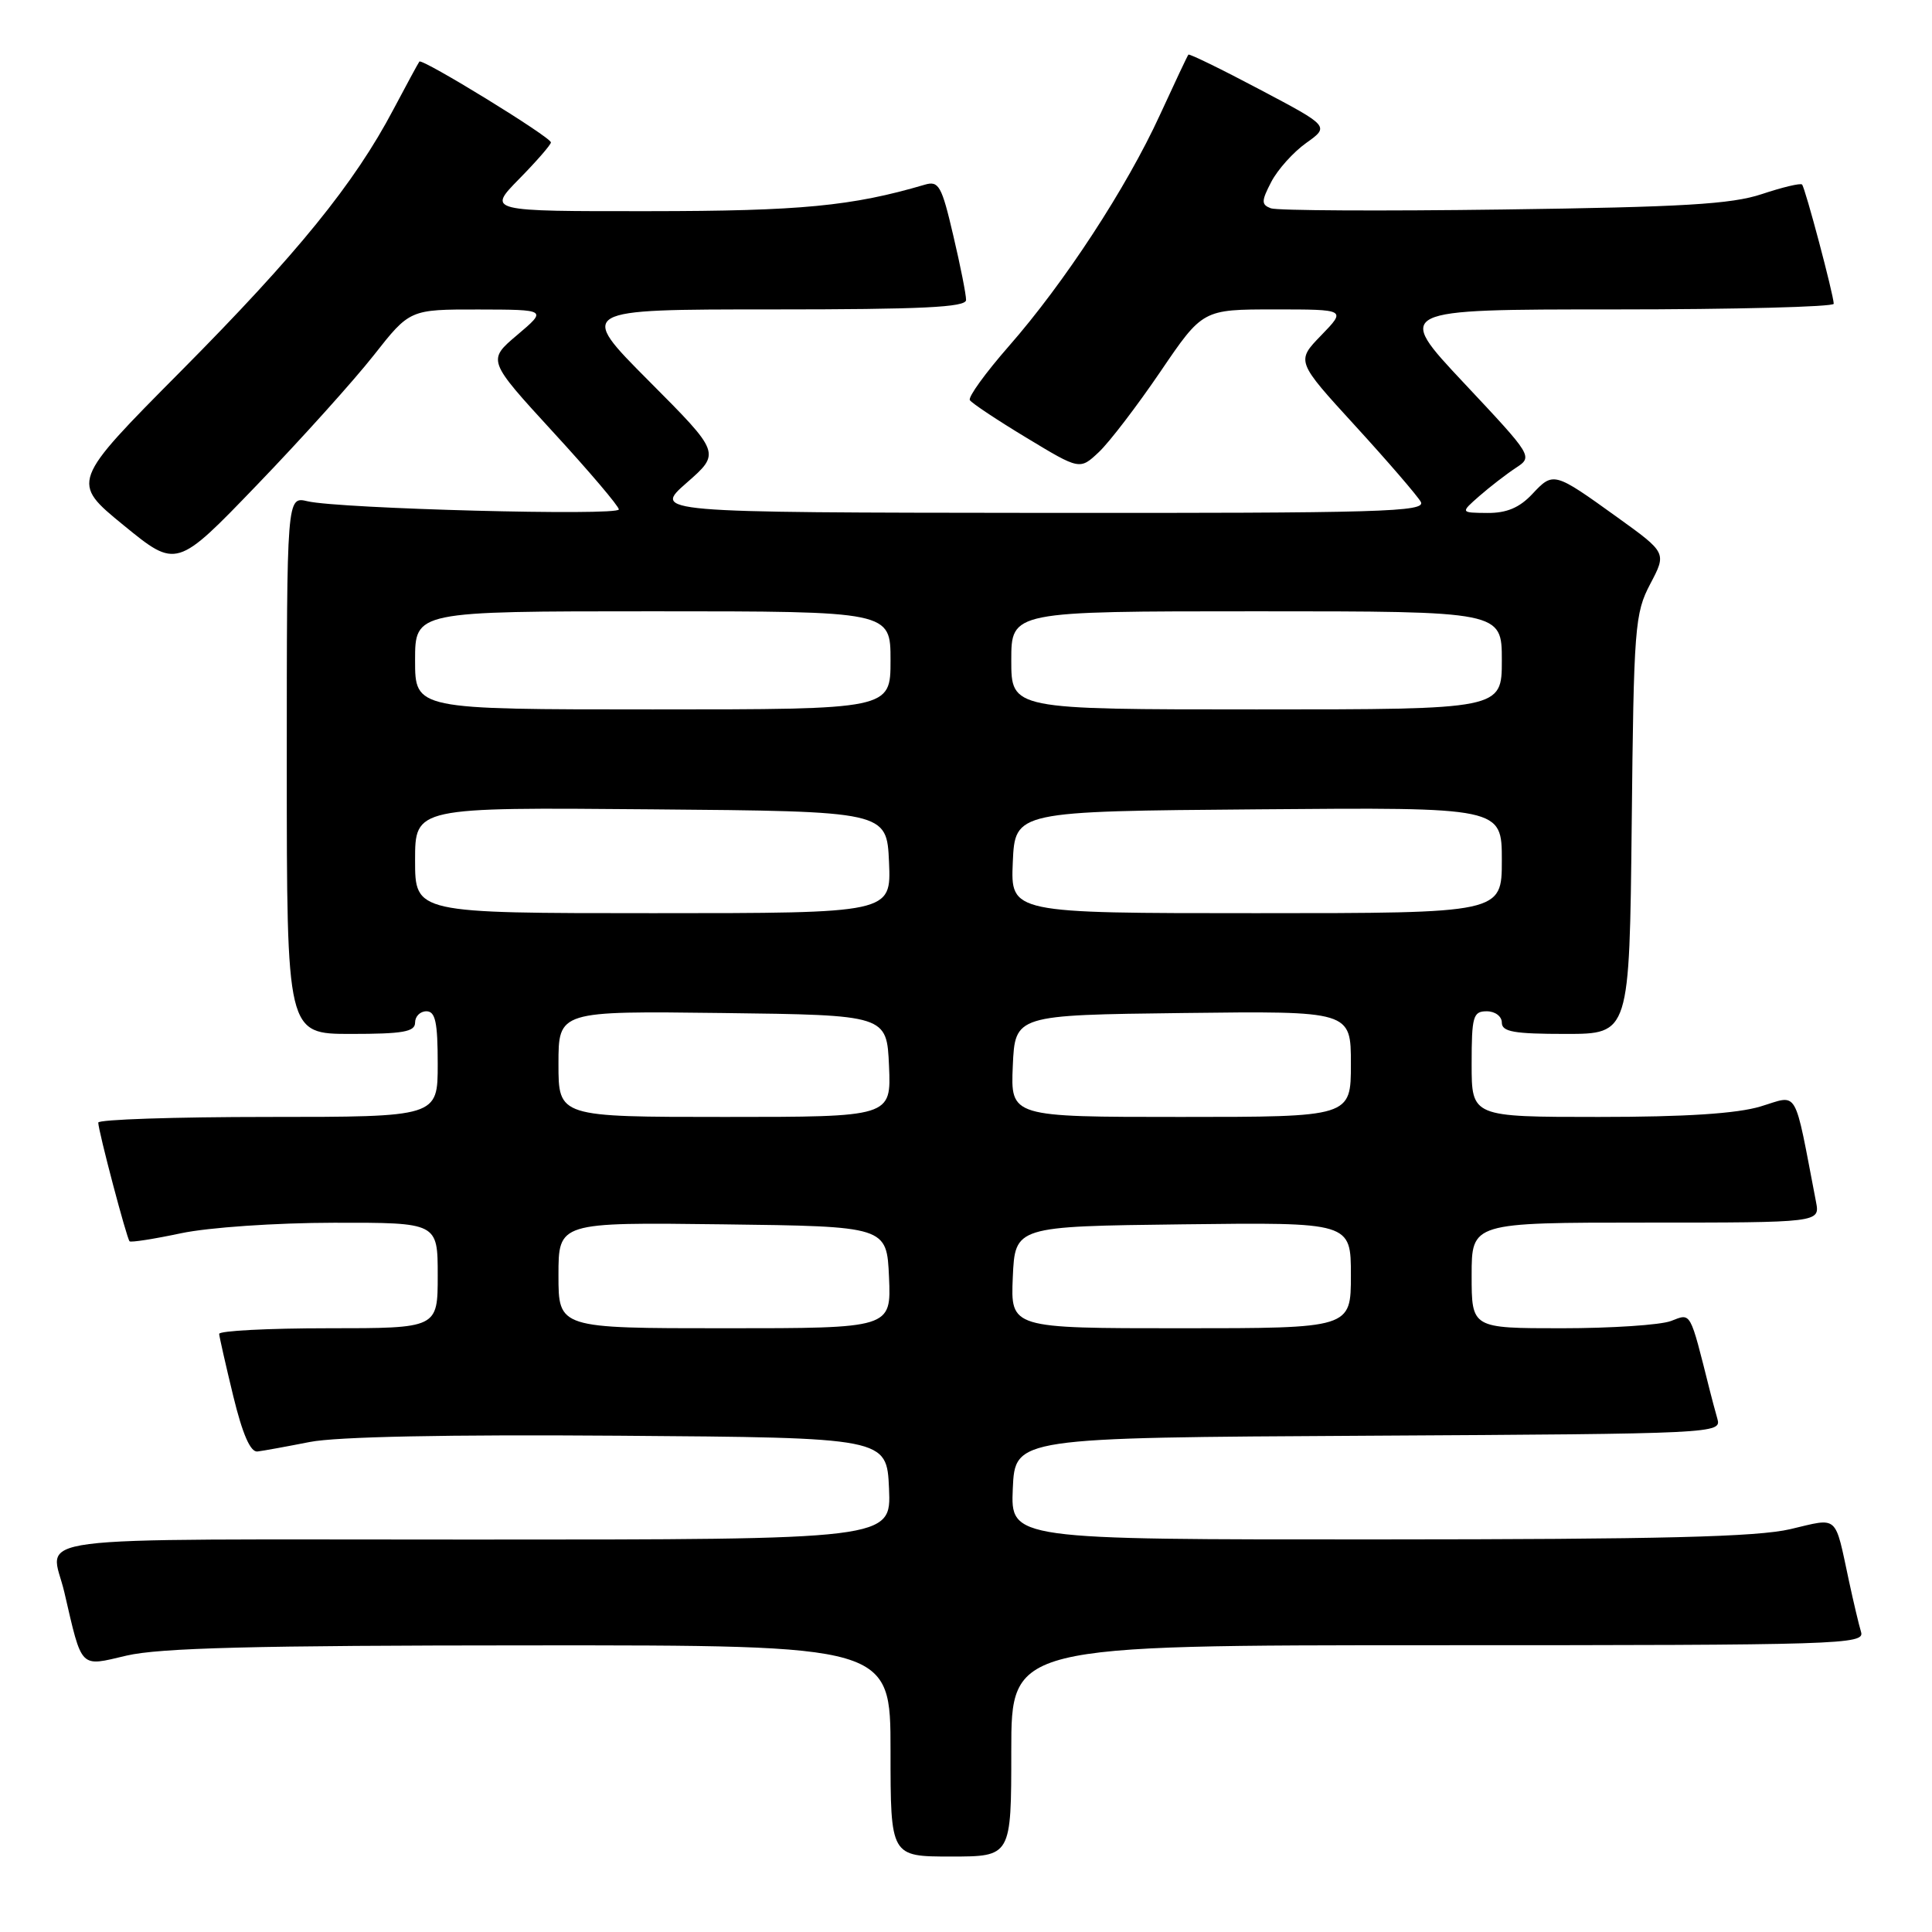 <?xml version="1.0" encoding="UTF-8" standalone="no"?>
<!DOCTYPE svg PUBLIC "-//W3C//DTD SVG 1.1//EN" "http://www.w3.org/Graphics/SVG/1.1/DTD/svg11.dtd" >
<svg xmlns="http://www.w3.org/2000/svg" xmlns:xlink="http://www.w3.org/1999/xlink" version="1.1" viewBox="0 0 256 256">
 <g >
 <path fill="currentColor"
d=" M 134.00 232.00 C 134.00 218.00 134.00 218.00 190.57 218.00 C 243.98 218.00 247.11 217.90 246.60 216.25 C 246.31 215.29 245.59 212.25 245.00 209.50 C 243.08 200.56 243.69 201.10 237.23 202.62 C 232.84 203.65 220.08 203.97 182.70 203.98 C 133.91 204.00 133.91 204.00 134.20 197.25 C 134.50 190.50 134.50 190.50 181.31 190.24 C 227.51 189.98 228.12 189.95 227.56 187.99 C 227.25 186.90 226.80 185.21 226.56 184.25 C 223.87 173.56 224.12 174.00 221.41 175.04 C 220.01 175.57 213.50 176.00 206.93 176.00 C 195.00 176.00 195.00 176.00 195.00 169.00 C 195.00 162.00 195.00 162.00 218.08 162.00 C 241.16 162.00 241.16 162.00 240.63 159.25 C 237.66 143.83 238.38 145.08 233.29 146.61 C 230.15 147.56 223.32 148.00 211.84 148.00 C 195.00 148.00 195.00 148.00 195.00 141.00 C 195.00 134.67 195.19 134.00 197.00 134.00 C 198.11 134.00 199.00 134.67 199.00 135.50 C 199.00 136.72 200.61 137.00 207.46 137.00 C 215.91 137.00 215.91 137.00 216.21 109.25 C 216.48 83.02 216.62 81.27 218.67 77.37 C 220.84 73.25 220.84 73.25 214.31 68.55 C 205.90 62.50 205.83 62.48 203.03 65.47 C 201.33 67.28 199.63 67.99 197.08 67.97 C 193.50 67.94 193.50 67.94 196.03 65.72 C 197.43 64.50 199.59 62.83 200.85 62.00 C 203.13 60.50 203.11 60.48 193.98 50.75 C 184.83 41.00 184.83 41.00 213.91 41.00 C 229.91 41.00 242.99 40.66 242.98 40.25 C 242.95 39.02 239.19 24.85 238.78 24.45 C 238.57 24.24 236.18 24.81 233.45 25.72 C 229.44 27.06 222.96 27.44 199.18 27.76 C 183.05 27.98 169.20 27.91 168.39 27.60 C 167.12 27.11 167.12 26.66 168.45 24.10 C 169.29 22.48 171.37 20.16 173.07 18.95 C 176.17 16.74 176.17 16.74 166.93 11.86 C 161.85 9.17 157.59 7.09 157.47 7.24 C 157.34 7.38 155.65 10.98 153.69 15.24 C 149.28 24.86 141.02 37.50 133.66 45.89 C 130.58 49.41 128.26 52.61 128.51 53.02 C 128.76 53.42 132.14 55.67 136.02 58.01 C 143.08 62.28 143.08 62.28 145.61 59.90 C 147.00 58.59 150.66 53.80 153.75 49.26 C 159.36 41.00 159.36 41.00 168.88 41.00 C 178.39 41.00 178.39 41.00 175.07 44.43 C 171.74 47.86 171.74 47.86 179.58 56.43 C 183.89 61.14 187.79 65.67 188.26 66.49 C 189.00 67.83 183.20 68.00 137.80 67.96 C 86.50 67.91 86.50 67.91 90.99 63.97 C 95.49 60.03 95.49 60.03 86.01 50.51 C 76.54 41.00 76.54 41.00 102.27 41.00 C 122.18 41.00 128.00 40.72 128.01 39.75 C 128.02 39.06 127.26 35.21 126.31 31.19 C 124.78 24.62 124.39 23.93 122.55 24.47 C 112.92 27.31 106.07 27.97 86.04 27.98 C 64.58 28.00 64.58 28.00 68.79 23.71 C 71.11 21.35 73.00 19.17 73.00 18.87 C 73.00 18.17 55.94 7.70 55.57 8.16 C 55.42 8.35 53.88 11.20 52.13 14.50 C 46.95 24.33 39.38 33.65 23.96 49.19 C 9.38 63.88 9.38 63.88 16.39 69.61 C 23.40 75.33 23.40 75.33 34.07 64.24 C 39.94 58.15 46.89 50.42 49.52 47.08 C 54.30 41.00 54.30 41.00 63.40 41.01 C 72.50 41.03 72.50 41.03 68.53 44.39 C 64.57 47.74 64.57 47.74 73.28 57.24 C 78.08 62.46 82.00 67.08 82.00 67.50 C 82.00 68.39 44.94 67.41 40.75 66.42 C 38.00 65.77 38.00 65.77 38.00 101.38 C 38.00 137.00 38.00 137.00 46.50 137.00 C 53.39 137.00 55.00 136.72 55.00 135.50 C 55.00 134.68 55.67 134.00 56.50 134.00 C 57.69 134.00 58.00 135.44 58.00 141.00 C 58.00 148.00 58.00 148.00 35.50 148.00 C 23.12 148.00 13.01 148.34 13.02 148.75 C 13.04 149.91 16.80 164.14 17.17 164.48 C 17.35 164.65 20.42 164.17 24.00 163.41 C 27.66 162.64 36.50 162.03 44.25 162.02 C 58.00 162.00 58.00 162.00 58.00 169.00 C 58.00 176.00 58.00 176.00 43.50 176.00 C 35.52 176.00 29.02 176.34 29.04 176.75 C 29.07 177.16 29.91 180.88 30.91 185.00 C 32.14 190.05 33.19 192.45 34.12 192.33 C 34.88 192.24 38.00 191.67 41.05 191.07 C 44.60 190.37 59.30 190.07 82.05 190.24 C 117.50 190.50 117.50 190.50 117.80 197.25 C 118.09 204.00 118.09 204.00 62.53 204.00 C 1.04 204.00 6.74 203.26 8.53 211.00 C 10.91 221.26 10.51 220.85 16.75 219.38 C 21.16 218.35 33.67 218.03 70.25 218.02 C 118.00 218.00 118.00 218.00 118.00 232.00 C 118.00 246.00 118.00 246.00 126.00 246.00 C 134.00 246.00 134.00 246.00 134.00 232.00 Z  M 74.00 168.98 C 74.00 161.96 74.00 161.96 95.75 162.23 C 117.50 162.50 117.50 162.50 117.80 169.25 C 118.09 176.00 118.09 176.00 96.05 176.00 C 74.00 176.00 74.00 176.00 74.00 168.98 Z  M 134.20 169.25 C 134.50 162.50 134.50 162.50 156.75 162.23 C 179.00 161.96 179.00 161.96 179.00 168.98 C 179.00 176.00 179.00 176.00 156.45 176.00 C 133.91 176.00 133.91 176.00 134.20 169.25 Z  M 74.00 140.98 C 74.00 133.96 74.00 133.96 95.75 134.23 C 117.50 134.50 117.50 134.50 117.80 141.25 C 118.09 148.00 118.09 148.00 96.05 148.00 C 74.00 148.00 74.00 148.00 74.00 140.98 Z  M 134.20 141.25 C 134.50 134.50 134.50 134.50 156.75 134.23 C 179.00 133.96 179.00 133.96 179.00 140.98 C 179.00 148.00 179.00 148.00 156.45 148.00 C 133.91 148.00 133.91 148.00 134.20 141.25 Z  M 55.00 113.99 C 55.00 106.97 55.00 106.97 86.25 107.24 C 117.50 107.50 117.50 107.50 117.80 114.25 C 118.09 121.00 118.09 121.00 86.55 121.00 C 55.00 121.00 55.00 121.00 55.00 113.99 Z  M 134.20 114.25 C 134.50 107.50 134.50 107.50 166.75 107.24 C 199.00 106.97 199.00 106.97 199.00 113.99 C 199.00 121.00 199.00 121.00 166.45 121.00 C 133.91 121.00 133.91 121.00 134.20 114.25 Z  M 55.00 87.50 C 55.00 81.00 55.00 81.00 86.50 81.00 C 118.00 81.00 118.00 81.00 118.00 87.50 C 118.00 94.00 118.00 94.00 86.50 94.00 C 55.00 94.00 55.00 94.00 55.00 87.50 Z  M 134.00 87.50 C 134.00 81.00 134.00 81.00 166.50 81.00 C 199.00 81.00 199.00 81.00 199.00 87.50 C 199.00 94.00 199.00 94.00 166.50 94.00 C 134.00 94.00 134.00 94.00 134.00 87.50 Z "/>
</g>
</svg>